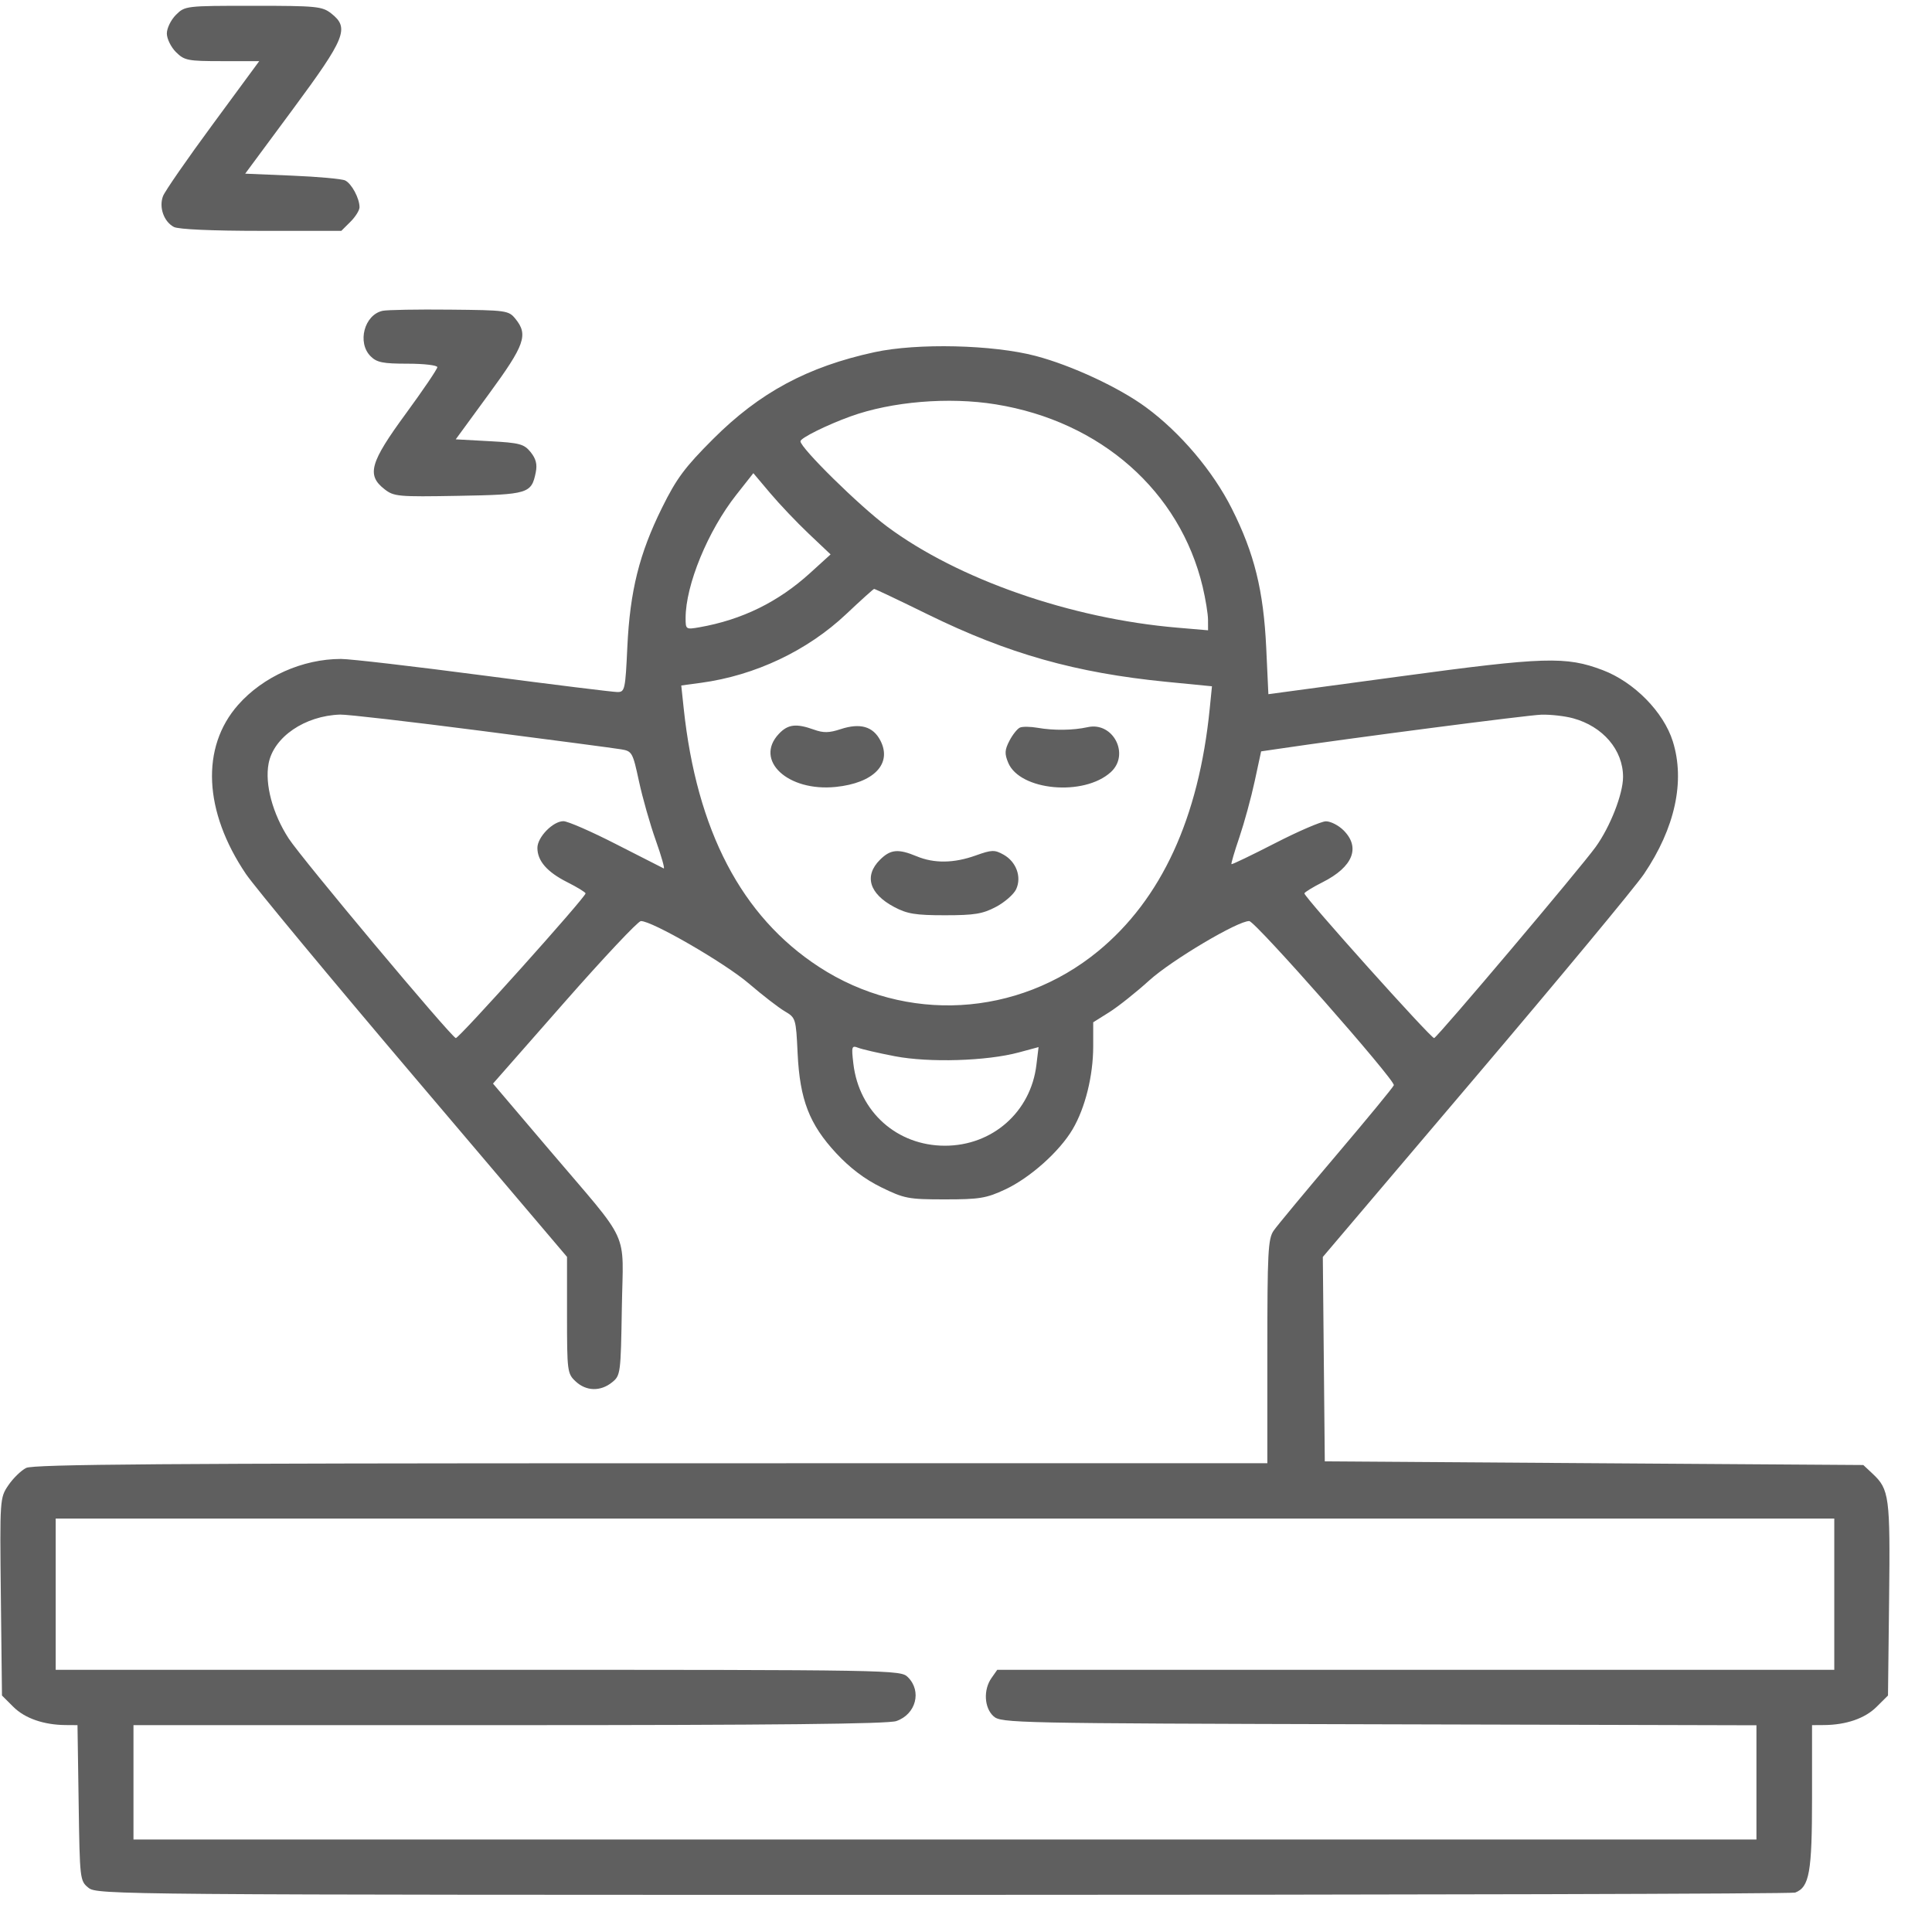 <svg width="45" height="45" viewBox="0 0 45 45" fill="none" xmlns="http://www.w3.org/2000/svg">
<path fill-rule="evenodd" clip-rule="evenodd" d="M4.098 0.346C3.982 0.462 3.886 0.657 3.886 0.78C3.886 0.902 3.982 1.097 4.098 1.213C4.295 1.409 4.372 1.424 5.174 1.424H6.038L4.958 2.892C4.363 3.699 3.841 4.453 3.797 4.568C3.698 4.827 3.816 5.162 4.049 5.286C4.154 5.342 4.936 5.377 6.085 5.377H7.95L8.162 5.166C8.279 5.05 8.374 4.898 8.374 4.827C8.374 4.619 8.189 4.275 8.039 4.203C7.962 4.166 7.407 4.116 6.805 4.091L5.711 4.045L6.823 2.542C8.052 0.88 8.144 0.65 7.715 0.313C7.504 0.148 7.376 0.135 5.899 0.135C4.327 0.135 4.308 0.137 4.098 0.346ZM8.914 7.239C8.486 7.329 8.313 7.981 8.633 8.299C8.777 8.443 8.921 8.471 9.496 8.471C9.876 8.471 10.186 8.508 10.186 8.552C10.186 8.597 9.856 9.083 9.453 9.634C8.618 10.773 8.535 11.065 8.953 11.392C9.175 11.566 9.265 11.574 10.677 11.549C12.305 11.52 12.379 11.497 12.479 11.002C12.517 10.814 12.483 10.684 12.359 10.53C12.205 10.341 12.105 10.314 11.401 10.276L10.615 10.233L11.393 9.169C12.224 8.034 12.307 7.798 12.007 7.428C11.847 7.231 11.8 7.225 10.475 7.212C9.723 7.204 9.021 7.217 8.914 7.239ZM20.368 8.203C18.808 8.542 17.692 9.143 16.608 10.227C15.95 10.885 15.757 11.145 15.42 11.826C14.889 12.899 14.674 13.764 14.612 15.067C14.566 16.064 14.553 16.12 14.381 16.119C14.281 16.119 12.879 15.946 11.265 15.734C9.651 15.522 8.156 15.348 7.943 15.348C7.049 15.348 6.129 15.758 5.547 16.417C4.674 17.405 4.743 18.898 5.729 20.358C5.927 20.65 7.69 22.776 9.648 25.082L13.207 29.275V30.632C13.207 31.938 13.214 31.995 13.407 32.175C13.653 32.406 13.986 32.414 14.255 32.198C14.454 32.038 14.459 31.996 14.484 30.457C14.514 28.602 14.715 29.041 12.798 26.786L11.483 25.239L13.143 23.35C14.057 22.31 14.859 21.457 14.926 21.454C15.174 21.441 16.884 22.43 17.442 22.908C17.759 23.18 18.135 23.471 18.279 23.555C18.534 23.705 18.54 23.723 18.578 24.533C18.63 25.616 18.85 26.186 19.479 26.863C19.798 27.206 20.143 27.467 20.527 27.655C21.064 27.918 21.157 27.936 22.008 27.936C22.813 27.936 22.973 27.91 23.41 27.706C23.991 27.435 24.678 26.822 24.984 26.302C25.277 25.805 25.462 25.056 25.463 24.373L25.463 23.811L25.839 23.575C26.045 23.445 26.463 23.113 26.766 22.838C27.29 22.363 28.844 21.441 29.098 21.454C29.242 21.461 32.502 25.162 32.465 25.277C32.451 25.322 31.848 26.054 31.126 26.905C30.404 27.756 29.747 28.547 29.666 28.664C29.535 28.853 29.519 29.167 29.519 31.479V34.081L15.171 34.082C3.866 34.083 0.777 34.106 0.609 34.191C0.492 34.25 0.306 34.431 0.195 34.594C-0.004 34.889 -0.005 34.906 0.02 37.191L0.046 39.492L0.312 39.757C0.58 40.024 1.019 40.176 1.53 40.18L1.805 40.182L1.832 41.995C1.858 43.781 1.861 43.809 2.062 43.971C2.261 44.132 2.704 44.135 21.97 44.135C32.807 44.135 41.737 44.111 41.813 44.082C42.145 43.955 42.206 43.61 42.206 41.862V40.182L42.486 40.18C43.001 40.176 43.439 40.025 43.708 39.757L43.975 39.492L44.001 37.244C44.028 34.855 44.006 34.691 43.616 34.325L43.4 34.123L37.128 34.081L30.857 34.038L30.834 31.657L30.811 29.277L34.371 25.083C36.33 22.776 38.094 20.65 38.291 20.358C39.016 19.286 39.253 18.194 38.963 17.268C38.749 16.584 38.061 15.885 37.329 15.608C36.474 15.284 35.976 15.299 32.617 15.754L29.543 16.169L29.493 15.092C29.43 13.754 29.216 12.888 28.69 11.844C28.251 10.971 27.49 10.073 26.691 9.486C26.066 9.026 24.962 8.512 24.125 8.291C23.13 8.028 21.362 7.987 20.368 8.203ZM23.192 9.418C25.637 9.813 27.482 11.44 28.013 13.67C28.08 13.954 28.136 14.297 28.137 14.433L28.138 14.681L27.426 14.62C24.943 14.41 22.316 13.494 20.662 12.264C20.01 11.778 18.644 10.434 18.644 10.278C18.644 10.203 19.254 9.9 19.809 9.699C20.771 9.352 22.098 9.241 23.192 9.418ZM18.838 12.432L19.346 12.913L18.871 13.345C18.127 14.022 17.285 14.435 16.293 14.61C15.975 14.665 15.969 14.661 15.969 14.396C15.969 13.626 16.488 12.365 17.149 11.526L17.547 11.021L17.939 11.486C18.155 11.742 18.559 12.168 18.838 12.432ZM21.611 14.311C23.483 15.229 25.058 15.673 27.169 15.881L28.229 15.985L28.177 16.504C27.923 19.052 27.053 20.942 25.576 22.156C23.704 23.692 21.098 23.839 19.076 22.521C17.273 21.347 16.227 19.347 15.924 16.494L15.868 15.966L16.328 15.904C17.588 15.733 18.804 15.158 19.709 14.304C20.049 13.983 20.342 13.719 20.36 13.717C20.378 13.715 20.941 13.982 21.611 14.311ZM11.204 17.022C12.851 17.234 14.319 17.428 14.466 17.453C14.722 17.495 14.738 17.524 14.883 18.198C14.966 18.583 15.142 19.203 15.275 19.575C15.407 19.947 15.49 20.24 15.459 20.227C15.429 20.213 14.932 19.96 14.355 19.665C13.778 19.369 13.224 19.127 13.123 19.127C12.88 19.127 12.517 19.499 12.517 19.749C12.517 20.052 12.742 20.311 13.213 20.548C13.447 20.666 13.639 20.784 13.639 20.809C13.639 20.9 10.677 24.203 10.616 24.179C10.485 24.127 7.032 20.003 6.724 19.53C6.35 18.954 6.165 18.267 6.256 17.785C6.372 17.168 7.1 16.67 7.924 16.644C8.081 16.639 9.556 16.809 11.204 17.022ZM36.639 16.73C37.336 16.92 37.804 17.468 37.804 18.096C37.804 18.493 37.505 19.257 37.167 19.726C36.815 20.215 33.495 24.143 33.404 24.179C33.344 24.203 30.382 20.9 30.382 20.809C30.382 20.784 30.573 20.666 30.807 20.548C31.513 20.192 31.695 19.739 31.292 19.338C31.175 19.222 30.991 19.129 30.882 19.13C30.773 19.132 30.238 19.362 29.694 19.642C29.15 19.921 28.695 20.14 28.683 20.128C28.671 20.117 28.754 19.834 28.868 19.5C28.981 19.166 29.142 18.579 29.224 18.197L29.374 17.501L29.727 17.449C31.476 17.189 35.598 16.654 35.905 16.646C36.119 16.641 36.449 16.678 36.639 16.73ZM18.142 17.092C17.56 17.708 18.348 18.444 19.467 18.329C20.355 18.238 20.786 17.788 20.505 17.247C20.335 16.92 20.035 16.834 19.581 16.983C19.312 17.072 19.178 17.074 18.957 16.994C18.544 16.846 18.352 16.869 18.142 17.092ZM23.756 16.947C23.696 16.973 23.586 17.111 23.512 17.253C23.401 17.467 23.396 17.556 23.483 17.765C23.754 18.417 25.246 18.554 25.872 17.985C26.324 17.575 25.928 16.805 25.334 16.937C24.996 17.012 24.545 17.018 24.168 16.952C24.002 16.923 23.816 16.92 23.756 16.947ZM20.496 20.026C20.121 20.4 20.246 20.817 20.826 21.125C21.131 21.287 21.325 21.318 22.01 21.318C22.699 21.318 22.889 21.287 23.2 21.122C23.404 21.014 23.615 20.828 23.669 20.71C23.8 20.424 23.671 20.072 23.374 19.906C23.166 19.79 23.101 19.792 22.728 19.925C22.218 20.108 21.758 20.114 21.35 19.944C20.919 19.765 20.741 19.782 20.496 20.026ZM20.845 24.602C21.642 24.755 22.983 24.714 23.726 24.514L24.19 24.389L24.14 24.803C24.01 25.897 23.117 26.686 22.01 26.686C20.893 26.686 20.01 25.897 19.877 24.779C19.829 24.373 19.837 24.346 19.99 24.405C20.081 24.441 20.465 24.529 20.845 24.602ZM42.724 37.131V38.893H32.976H23.228L23.094 39.084C22.901 39.358 22.924 39.779 23.141 39.975C23.317 40.134 23.608 40.14 32.117 40.162L40.911 40.185V41.516V42.846H22.01H3.109V41.514V40.182H11.857C18.02 40.182 20.684 40.154 20.877 40.087C21.334 39.929 21.476 39.392 21.147 39.065C20.977 38.895 20.86 38.893 11.136 38.893H1.297V37.131V35.37H22.01H42.724V37.131Z" fill="#5F5F5F"/>
</svg>
